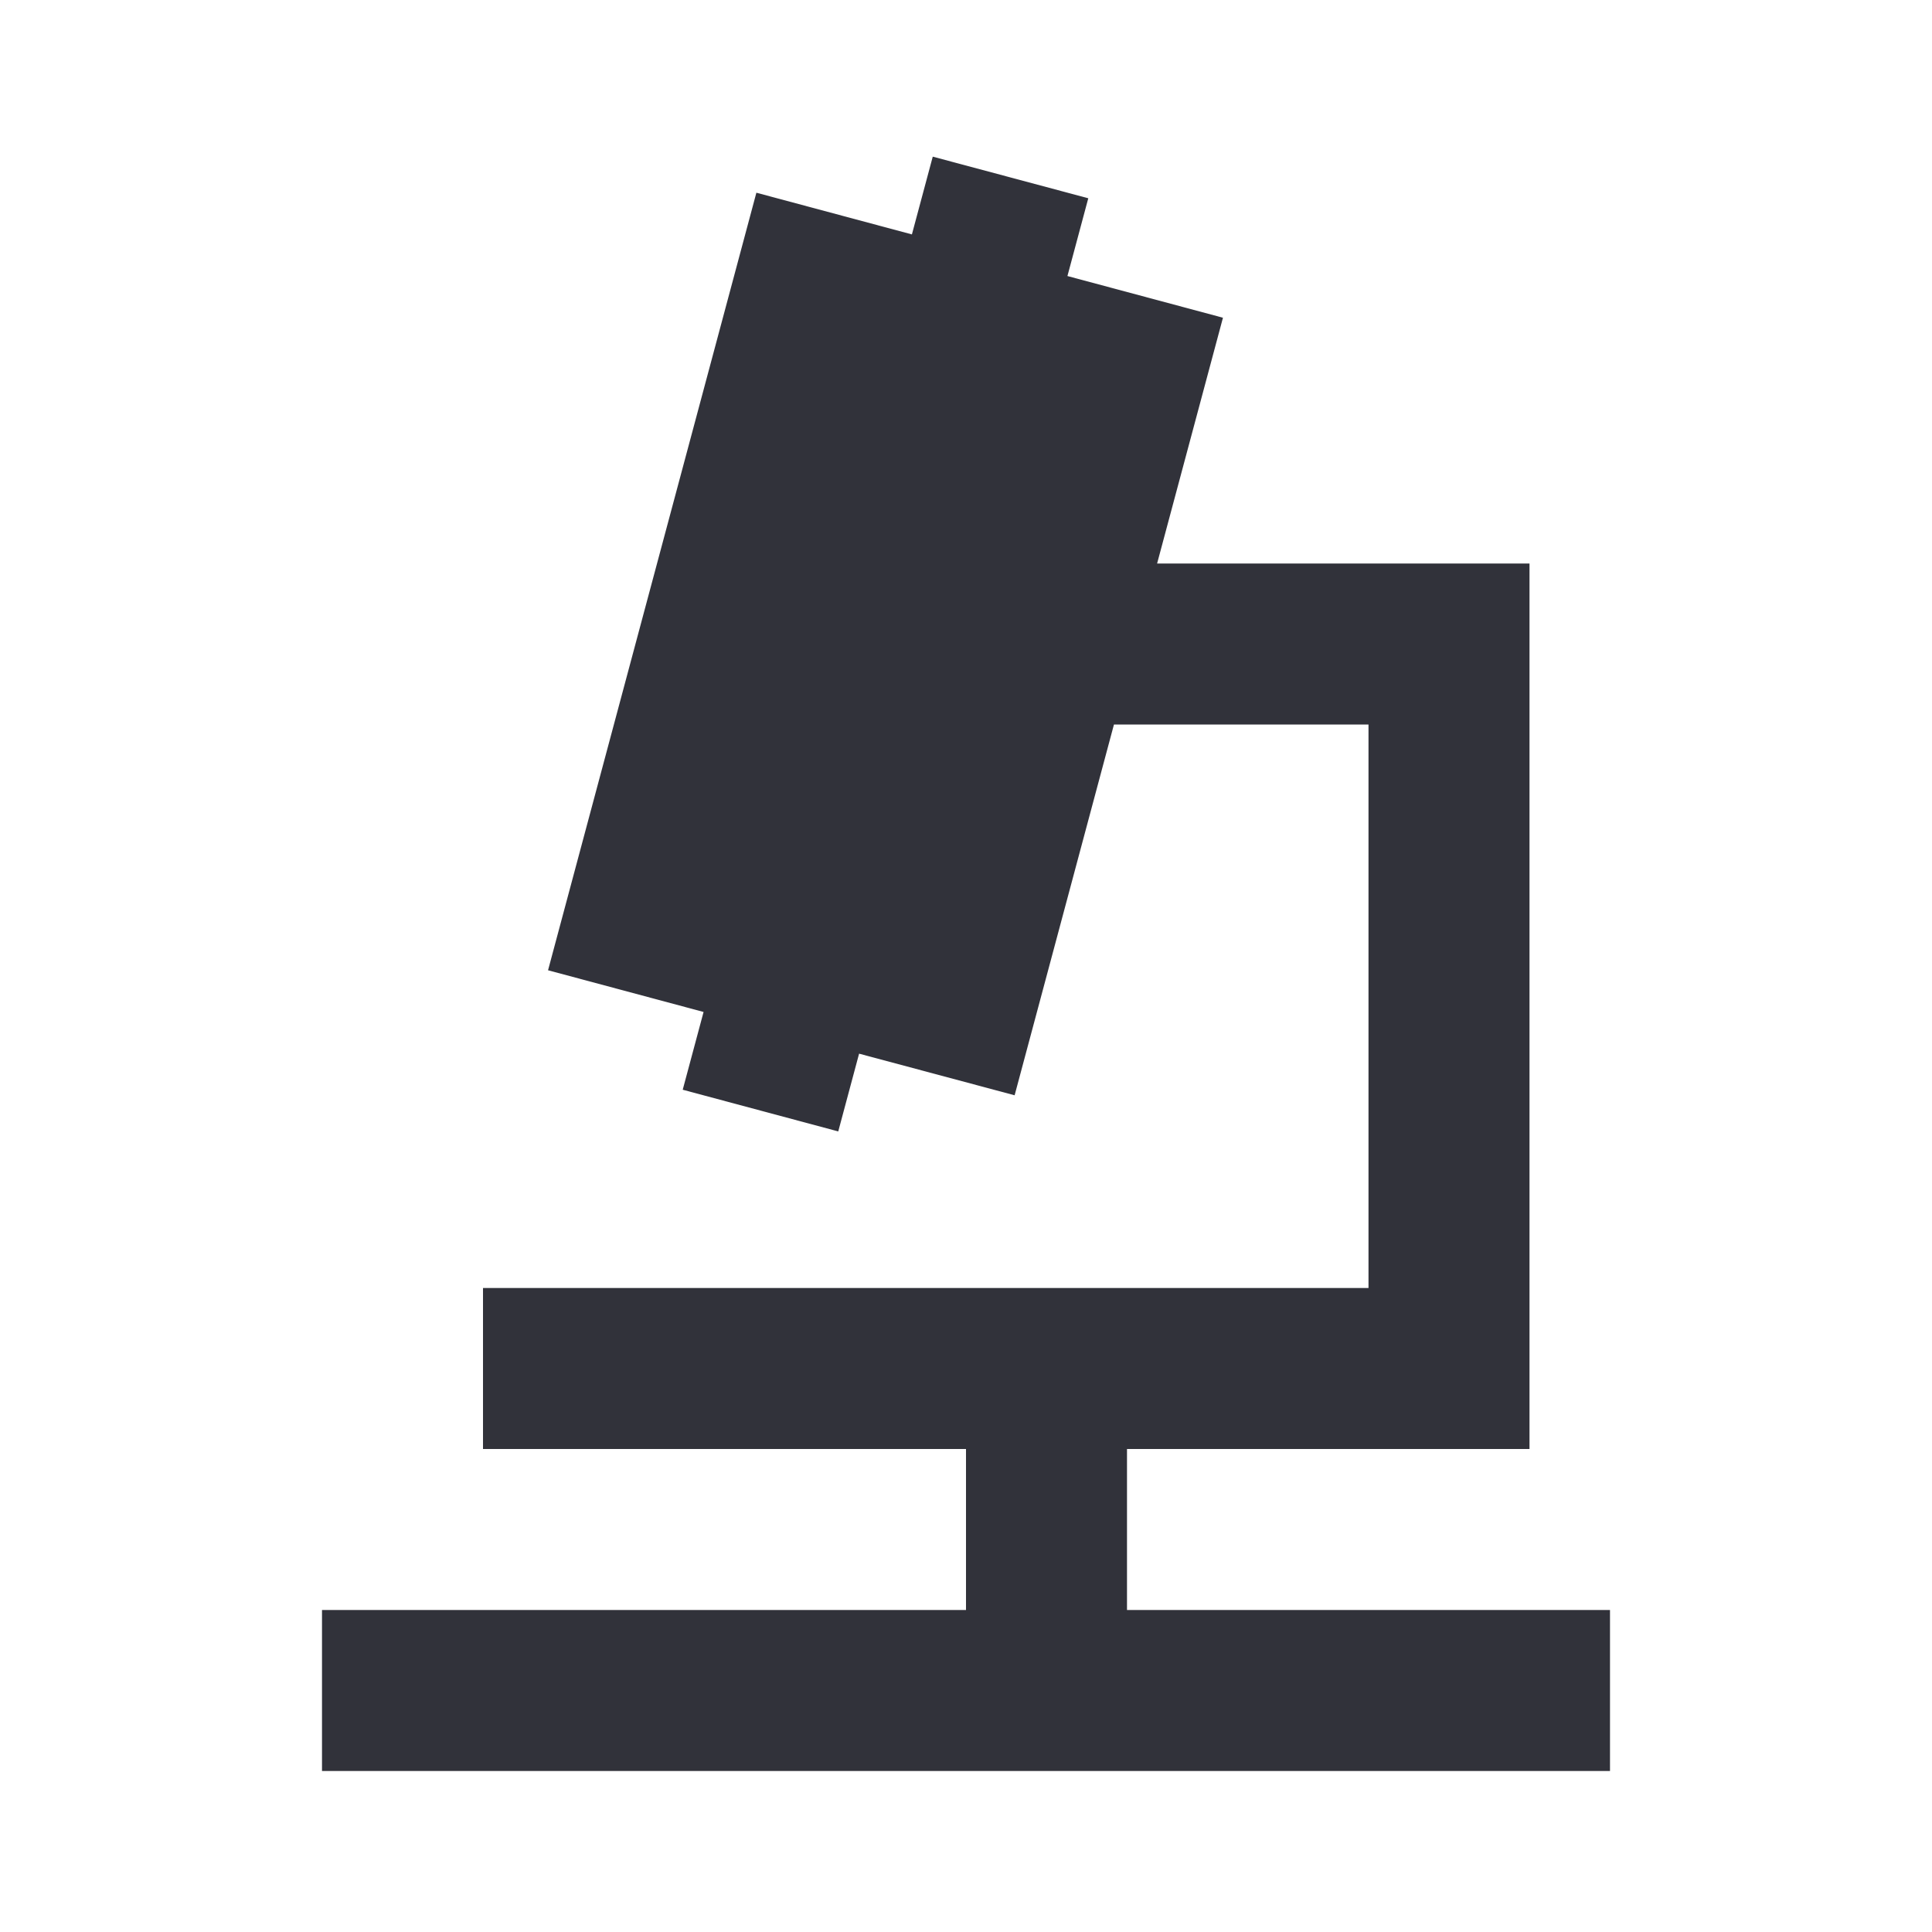 <svg width="24" height="24" viewBox="0 0 24 24" fill="none" xmlns="http://www.w3.org/2000/svg">
<path d="M13.26 3.429L15.192 3.947L14.374 7H19V18H14V20H20V22H4V20H12V18H6V16H17V9H13.838L12.604 13.606L10.672 13.089L10.413 14.055L8.481 13.537L8.74 12.571L6.808 12.053L9.396 2.394L11.328 2.912L11.587 1.946L13.519 2.463L13.26 3.429Z" fill="#31323A"/>
</svg>

